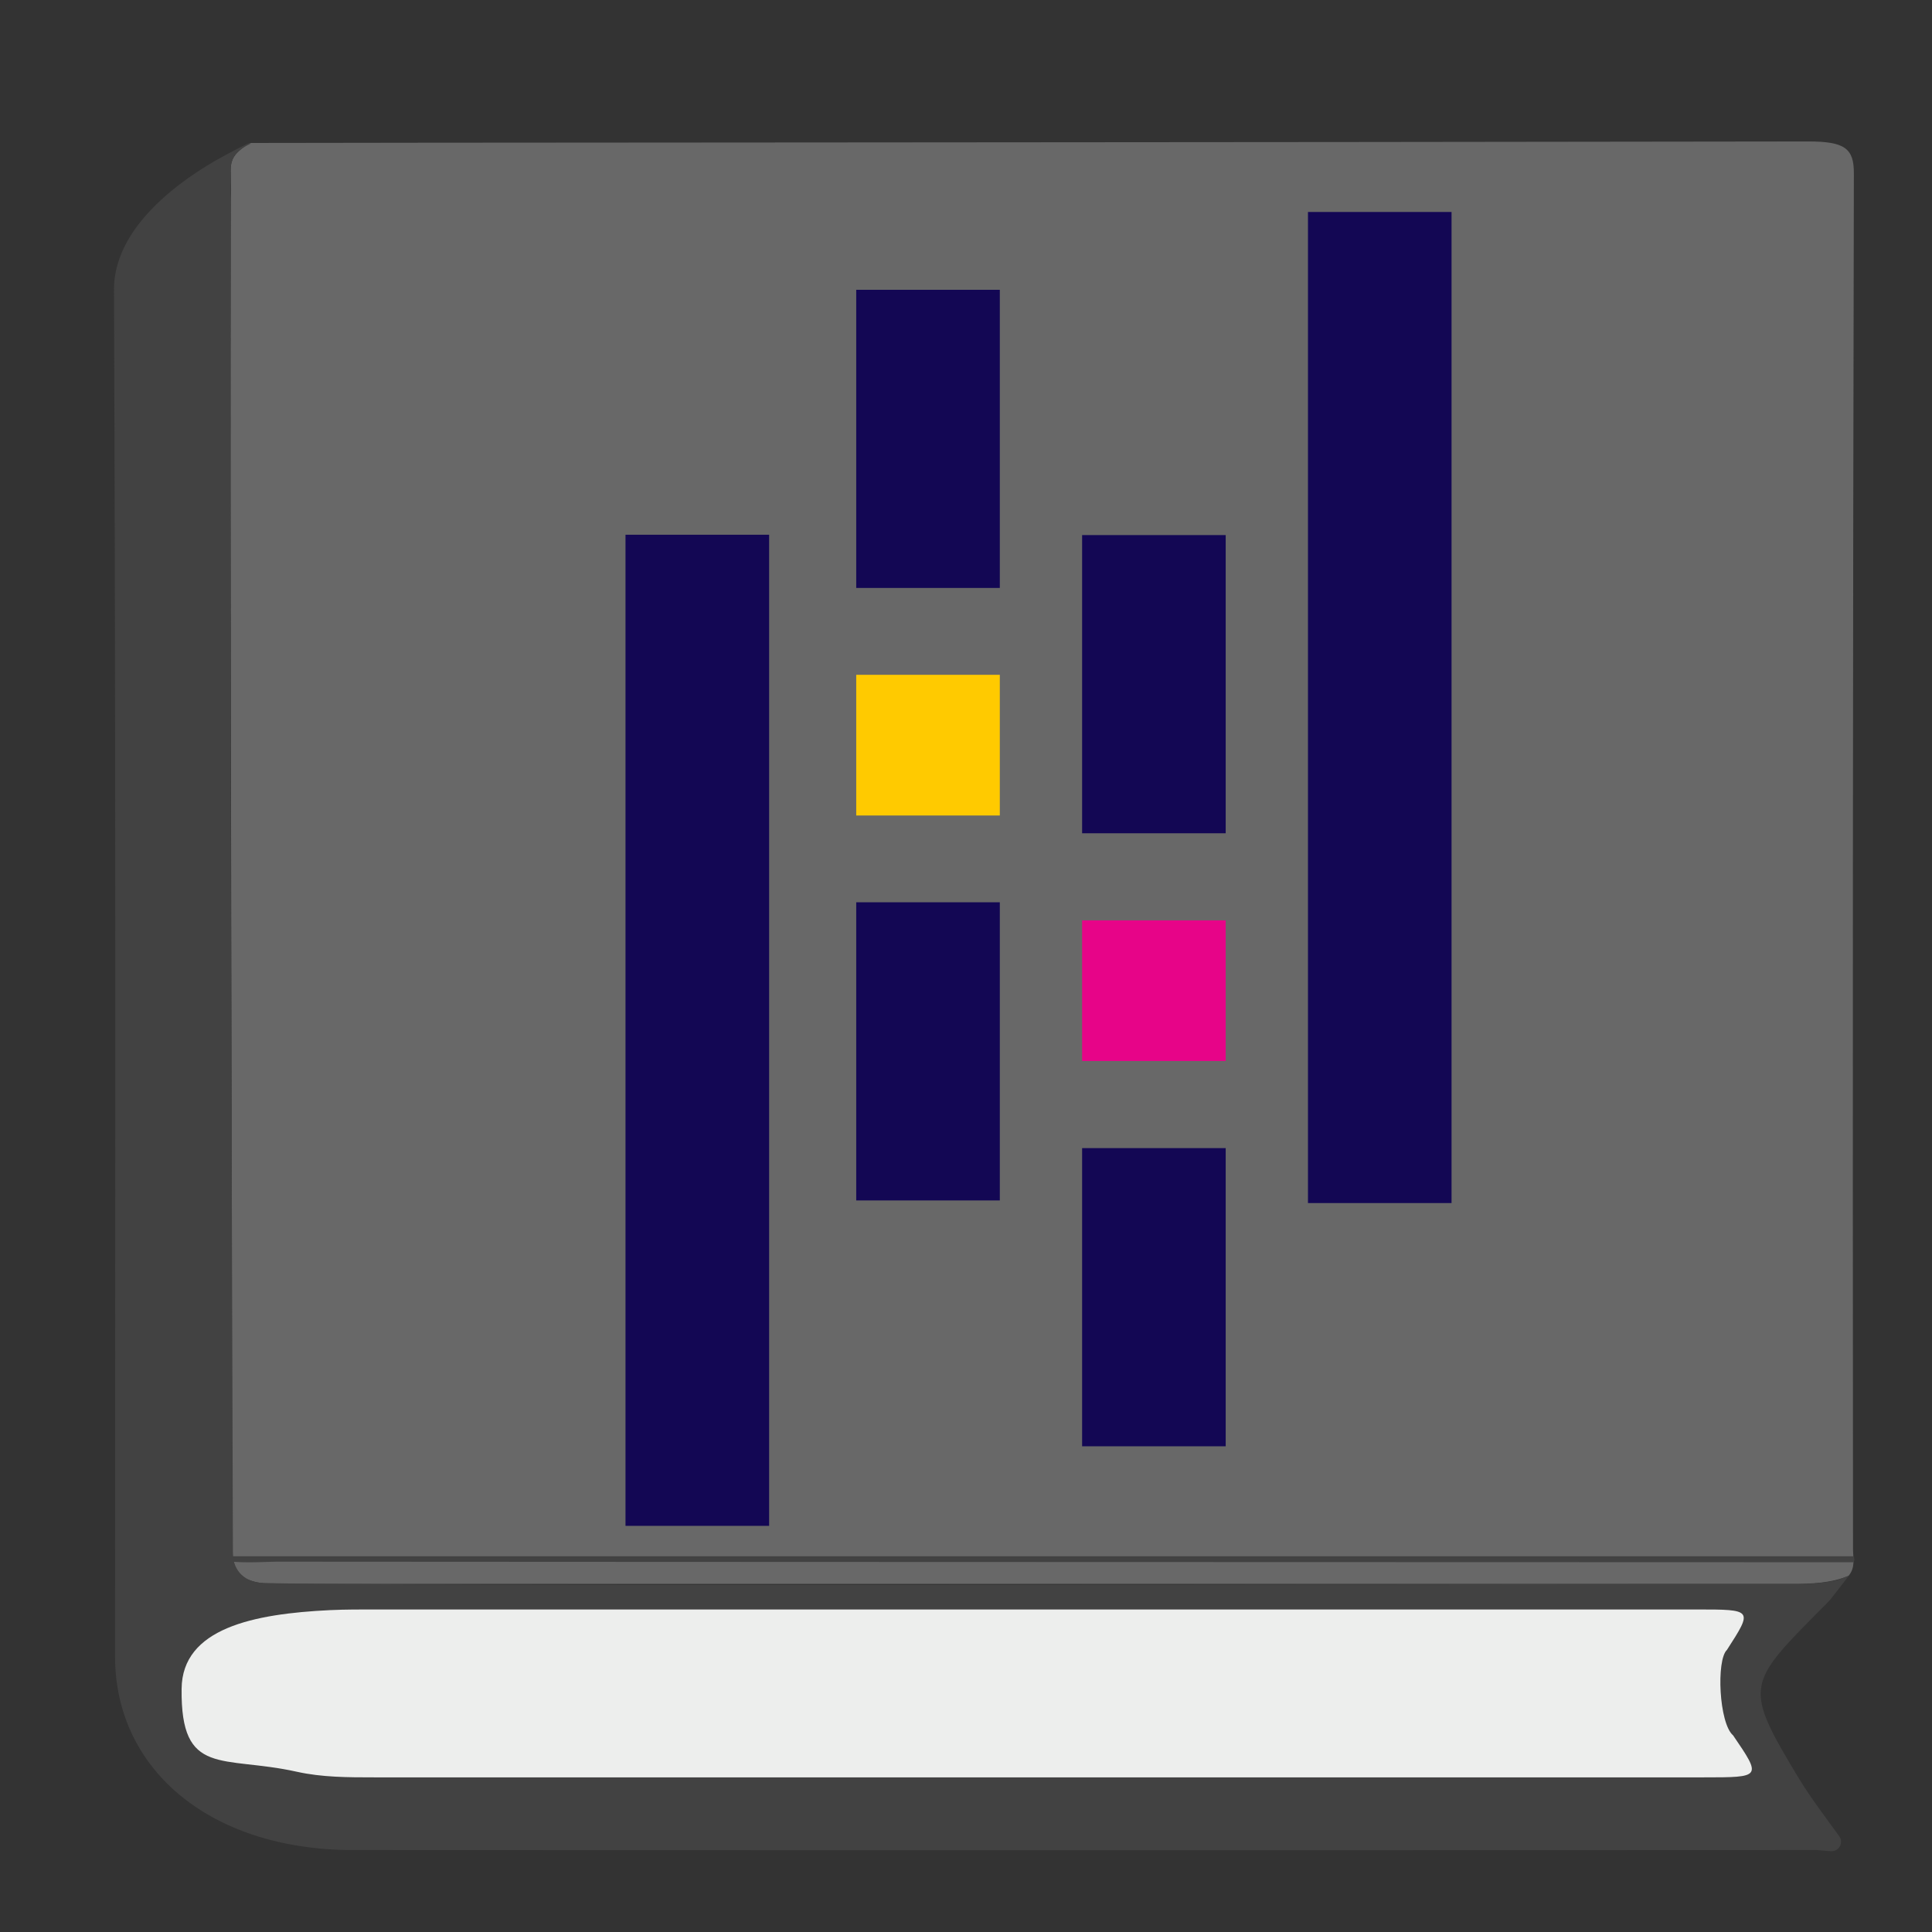 <svg xmlns="http://www.w3.org/2000/svg" viewBox="0 0 500 500"><rect x="0" y="0" width="500" height="500" fill="#333333" stroke="none"/><defs><style>.cls-1{fill:#686868;}.cls-2{fill:#424242;}.cls-3{fill:#edeeed;}.cls-4{fill:#130754;}.cls-5{fill:#ffca00;}.cls-6{fill:#e70488;}</style></defs><g id="Bibliotecas"><path class="cls-1" d="M64.75,37c3-.08,271.88-.16,403.25-.39,9.43,0,11.8,1.81,11.78,8.23q-.39,178-.22,356.06c0,2.32.69,4.73-1.15,6.92-4.56,1.9-9.59,2.1-14.74,2.09q-194,0-387.93,0c-4,0-8.2.38-11.89-1.27-4.15-2.5-3.56-6-3.68-9.21-.37-9.66-.16-19.32-.16-29,0-106-.47-212.75-.29-318.81C60.28,43.18,57.67,41.26,64.75,37Z"/><path class="cls-2" d="M72,404.16c114.8.08,292.85.11,407.65.15a1.29,1.29,0,0,0,0-1.55c-117.46,0-300,0-419.37,0h0c-.34-118.77-.85-240.37-.54-359.09v-.12c0-5.18,6.12-6.33,5-6.54-.54-.11-8.13,4.08-8.67,4.39-10.45,6-26.63,17.86-26.57,33.67.49,125.53.29,228.06.28,353.58,0,29.6,25,50.13,61.58,50.14q189.26.08,378.5,0c1.33,0,2.8.29,4.21.29a2.43,2.43,0,0,0,1.92-3.86c-3.74-5.19-7.58-10.2-10.75-15.48-14.44-24-13.13-23.91,8-45.28.64-.64,5.18-6.59,5.18-6.59-2,.52-2,1.54-11.44,2.1-106.64-.05-370.91.62-398.89-.31-5.24-.18-7-3.51-7.55-5.47C64.58,404.5,69.39,404.16,72,404.16Z"/><path class="cls-3" d="M448.53,449.12c7.4,10.86,7.4,10.86-7.6,10.86q-172,0-344.06,0c-6.76,0-13.54,0-20.08-1.46C57.53,454.24,46.74,460,47,437.07c.14-15.68,18.61-19.42,38.38-20.37,4.09-.19,8.21-.17,12.31-.17H439.07c14.6,0,14.6,0,7.86,10.46C444.14,429.6,444.86,446,448.53,449.12Z"/><path class="cls-4" d="M221.59,75h37.16v77.16H221.59Zm0,158.51h37.16v77.16H221.59Z"/><path class="cls-5" d="M221.59,174.64h37.16v36.41H221.59Z"/><path class="cls-4" d="M161.88,138.39h37.17v256.5H161.88ZM280.05,297.13h37.16V374.3H280.05Zm0-158.65h37.16v77.17H280.05Z"/><path class="cls-6" d="M280.05,238.19h37.16v36.4H280.05Z"/><path class="cls-4" d="M338.5,54.86h37.16V311.35H338.5Z"/></g></svg>